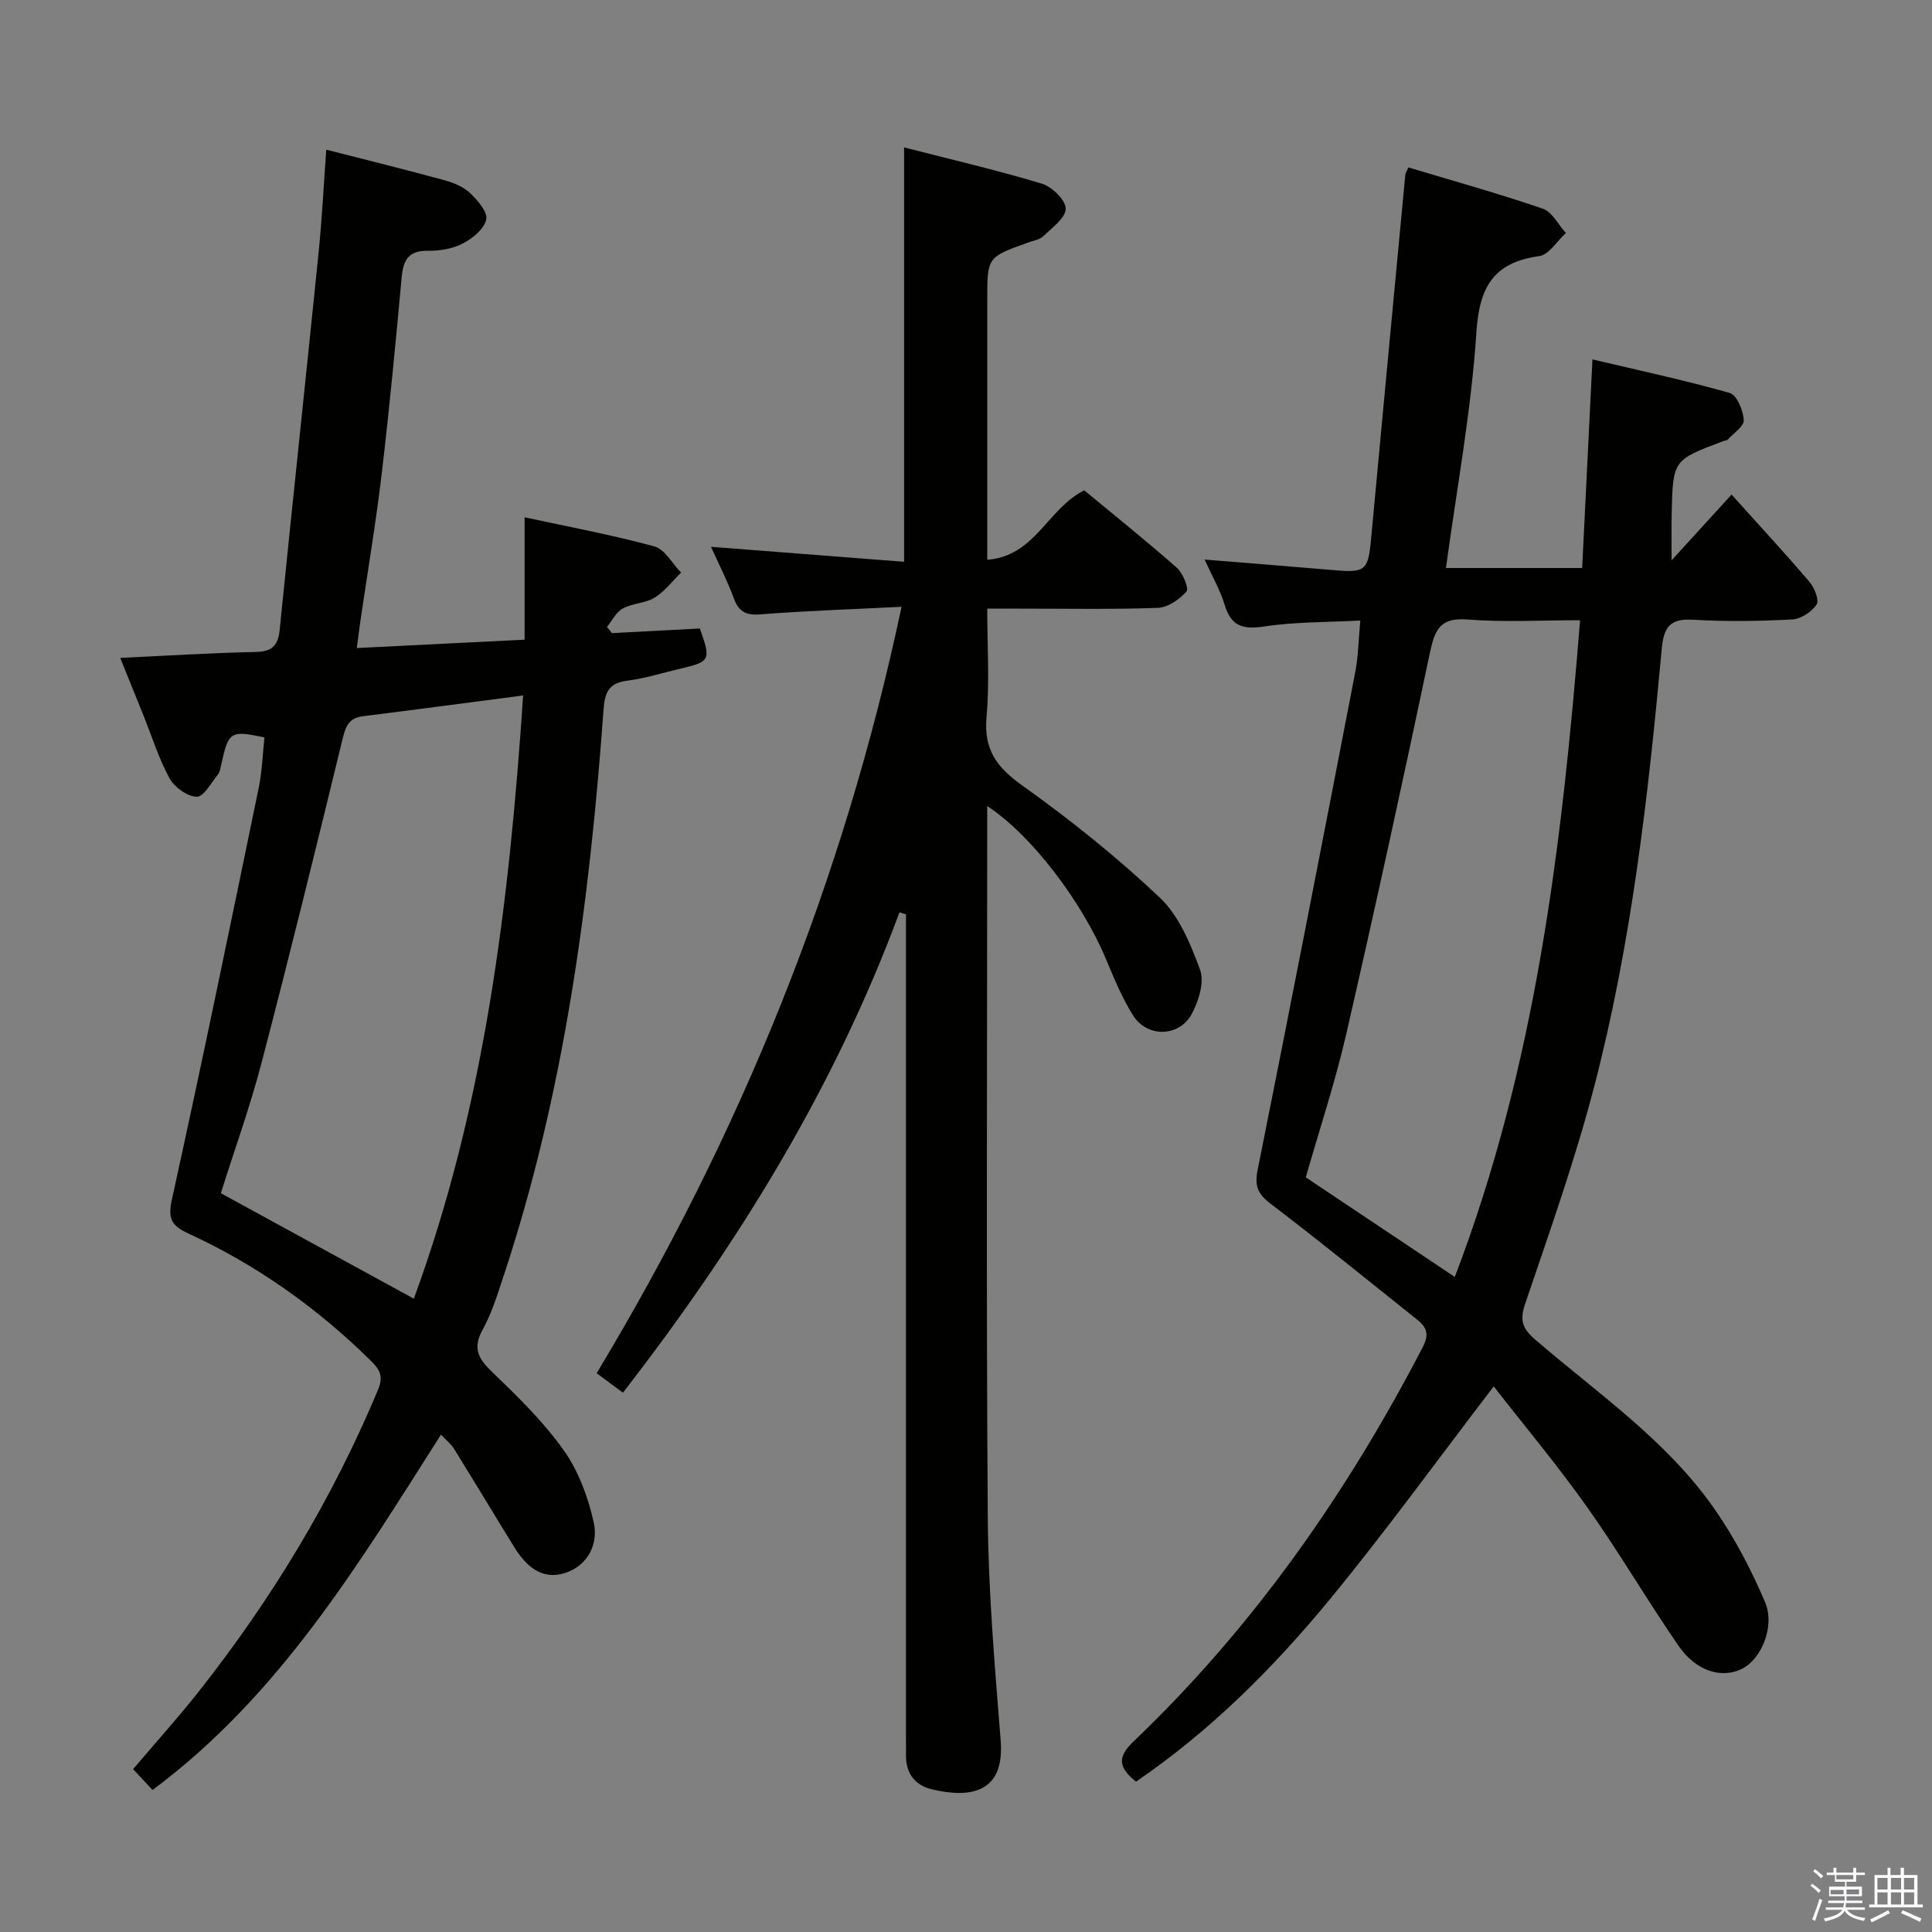 <svg enable-background="new 0 0 400 400" viewBox="0 0 400 400" xmlns="http://www.w3.org/2000/svg"><rect x="0" y="0" width="400" height="400" fill="#808080" stroke="none"/><path d="m374.8 390.4.4-.4c.7.5 1.3 1 1.8 1.4l-.5.5c-.5-.6-1.1-1.1-1.7-1.5zm1 7.3-.6-.3c.5-1.4 1.1-2.8 1.5-4.3.2.1.4.2.6.3-.5 1.3-1 2.8-1.5 4.3zm-.4-10.3.4-.4c.4.3 1 .8 1.7 1.4l-.5.5c-.4-.5-1-1-1.6-1.5zm2.5.3h1.7v-1h.6v1h3.5v-1h.6v1h1.8v.5h-1.8v1.4h-2v1h3.2v2h-3.2v.9h3.3v.5h-3.4c0 .3-.1.6-.1.9h4v.5h-3.7c.7.9 1.9 1.5 3.8 1.7-.1.2-.2.4-.3.6-2.1-.4-3.5-1.1-4-2.1-.4 1-1.8 1.7-4 2.2-.1-.2-.2-.4-.3-.6 2.1-.4 3.4-1 3.8-1.8h-3.4v-.5h3.6c.1-.3.1-.6.2-.9h-3.3v-.5h3.4c0-.3 0-.6 0-.9h-3.2v-2h3.3v-1h-2.1v-1.4h-1.7v-.5zm1.1 3.5v1h2.7c0-.3 0-.4 0-.4 0-.2 0-.2 0-.2 0-.1 0-.2 0-.3h-2.7zm1.2-3v.9h3.5v-.9zm4.7 3h-2.6v.6.4h2.6z" fill="#fbfafc"/><path d="m393.6 386.7h.6v1.5h2.8v6.1h1.1v.6h-11.1v-.6h1.1v-6.1h2.7v-1.5h.6v1.5h2.1v-1.5zm-2.7 8.8.4.6c-1.2.6-2.5 1.3-3.8 1.9-.1-.2-.2-.4-.3-.6 1.2-.6 2.5-1.2 3.7-1.9zm-2.2-6.7v2.4h2.1v-2.4zm0 3v2.5h2.1v-2.5zm2.8-3v2.4h2.1v-2.4zm0 3v2.5h2.1v-2.5zm6 6.1c-1.4-.7-2.7-1.3-3.9-1.8l.3-.6c1.5.6 2.7 1.2 3.9 1.7zm-1.2-9.1h-2.1v2.4h2.1zm-2.1 3v2.5h2.1v-2.5z" fill="#fbfafc"/><g fill="#010100"><path d="m235.2 368.87c-3.63-2.89-3.9-5.09-.59-8.25 24.82-23.68 44.21-51.37 59.97-81.74 1.49-2.88.62-4.24-1.34-5.8-10.02-7.98-19.95-16.08-30.14-23.83-2.65-2.02-3.39-3.64-2.73-6.97 6.88-34.35 13.57-68.73 20.22-103.12.63-3.23.66-6.58 1.05-10.69-6.82.37-13.42.26-19.86 1.23-4.41.67-6.87.01-8.22-4.46-.95-3.13-2.64-6.04-4.16-9.39 9.3.76 18.14 1.46 26.99 2.21 6.29.54 6.88.01 7.47-6.42 2.34-25.15 4.71-50.29 7.09-75.43.03-.31.24-.61.64-1.55 9.24 2.78 18.62 5.39 27.82 8.54 1.94.67 3.21 3.31 4.79 5.04-1.83 1.66-3.49 4.49-5.51 4.78-9.51 1.33-12.4 6.38-13.02 15.83-1.06 16.18-4.06 32.24-6.3 48.75h28.2c.69-13.98 1.39-28.13 2.13-43.19 9.33 2.21 18.97 4.27 28.43 6.95 1.46.41 2.77 3.62 2.9 5.61.08 1.28-2.12 2.72-3.34 4.05-.2.21-.62.2-.93.32-10.4 3.9-10.41 3.9-10.66 15.1-.06 2.94-.01 5.89-.01 9.56 3.88-4.25 7.5-8.22 12.41-13.6 6.02 6.69 11.2 12.28 16.14 18.08 1.03 1.21 2.05 3.8 1.47 4.68-1.02 1.52-3.25 3-5.05 3.09-6.81.36-13.68.46-20.49.06-4.8-.28-6.11 1.46-6.53 6.09-2.79 30.43-6.25 60.82-13.95 90.46-3.96 15.25-9.27 30.16-14.33 45.09-1.16 3.42-.57 5.1 2.06 7.37 12.83 11.08 27.08 20.76 36.97 34.84 4.23 6.03 7.74 12.71 10.63 19.5 2.19 5.14-.86 12.02-4.87 13.91-4.17 1.97-9.37.45-12.98-4.76-6.52-9.43-12.3-19.37-18.93-28.72-6.21-8.76-13.12-17.02-19.38-25.05-11.73 15.32-22.43 30.1-34 44.17-11.67 14.15-24.62 27.12-40.06 37.66zm66-104.49c16.81-43.96 22.2-89.42 25.94-135.97-8.14 0-15.79.45-23.35-.15-5.59-.44-6.72 2.06-7.72 6.79-5.56 26.42-11.32 52.8-17.36 79.11-2.29 9.95-5.53 19.67-8.36 29.6 10.3 6.88 20.24 13.53 30.85 20.62z"/><path d="m31.58 370.6c-1.36-1.46-2.58-2.77-4.02-4.32 4.66-5.49 9.31-10.64 13.6-16.08 15.12-19.16 27.66-39.86 37.09-62.43 1.17-2.79.42-4.17-1.41-5.98-11.12-10.97-23.68-19.9-37.87-26.42-3.53-1.62-4.25-3.11-3.36-7.13 6.25-28.35 12.1-56.78 17.97-85.21.7-3.39.8-6.91 1.17-10.36-7.01-1.48-7.43-1.22-8.89 5.38-.18.81-.29 1.75-.78 2.35-1.36 1.7-2.93 4.6-4.35 4.56-1.95-.05-4.6-1.95-5.61-3.79-2.23-4.05-3.61-8.56-5.35-12.88-1.59-3.96-3.19-7.91-4.88-12.08 9.69-.45 18.81-1.04 27.95-1.22 3.35-.07 4.71-1.18 5.05-4.48 2.64-26.1 5.43-52.19 8.08-78.3.7-6.89 1.04-13.82 1.58-21.22 8.53 2.18 16.52 4.15 24.46 6.32 1.89.52 3.92 1.35 5.3 2.66 1.57 1.48 3.7 3.92 3.36 5.47-.42 1.95-2.82 3.92-4.84 4.97-2.13 1.1-4.82 1.55-7.25 1.51-3.97-.06-5.08 1.88-5.41 5.42-1.25 13.56-2.53 27.13-4.13 40.66-1.21 10.21-2.93 20.37-4.42 30.55-.24 1.62-.43 3.24-.75 5.62 11.84-.59 23.21-1.16 34.74-1.73 0-8.59 0-16.68 0-25.34 8.92 1.93 17.99 3.61 26.85 6.02 2.18.59 3.72 3.56 5.55 5.43-1.81 1.77-3.39 3.9-5.49 5.19-1.91 1.18-4.56 1.14-6.56 2.23-1.38.75-2.22 2.51-3.29 3.82l1.02 1.29c6.09-.32 12.19-.64 18.2-.96 2.34 6.5 2.15 6.87-3.87 8.28-3.72.87-7.39 2.05-11.16 2.53-3.81.49-4.64 2.37-4.9 5.94-2.9 39.99-8.13 79.59-20.87 117.84-1.2 3.62-2.36 7.32-4.19 10.64-2.12 3.86-.82 6.02 2.06 8.78 5.27 5.05 10.58 10.25 14.78 16.17 3.05 4.3 5.03 9.71 6.19 14.91.98 4.41-1.17 8.87-5.85 10.43-4.89 1.63-8.21-1.42-10.64-5.37-4.18-6.77-8.27-13.59-12.46-20.35-.6-.97-1.56-1.71-2.68-2.9-17.05 26.8-33.35 53.94-59.72 73.58zm76.73-226.61c-11.83 1.54-22.51 2.97-33.2 4.3-2.85.36-3.53 2.03-4.16 4.61-5.45 22.39-10.95 44.78-16.78 67.07-2.42 9.26-5.69 18.31-8.45 27.07 13.48 7.37 26.52 14.5 39.96 21.84 14.71-40.05 19.74-81.85 22.63-124.89z"/><path d="m186.23 188.88c-13.45 36.34-33.49 68.8-57.26 99.46-1.97-1.46-3.64-2.69-5.44-4.03 29.71-49.35 51.04-101.59 63.13-158.68-10.46.53-19.89.83-29.3 1.57-3.07.24-4.45-.65-5.47-3.42-1.28-3.52-3.02-6.88-4.69-10.57 13.61 1.06 26.61 2.06 39.98 3.1 0-28.97 0-57.02 0-85.79 9.69 2.49 19.19 4.69 28.51 7.5 2.1.63 4.93 3.37 4.95 5.17.02 1.9-2.8 3.94-4.61 5.69-.77.75-2.1.95-3.19 1.34-8.44 3.02-8.44 3.02-8.44 11.83v53.84c9.93-.74 12.49-10.6 20.08-14.37 6.21 5.14 12.81 10.42 19.15 16.01 1.26 1.11 2.57 4.3 2.02 4.93-1.44 1.65-3.86 3.31-5.95 3.39-9.65.35-19.32.15-28.99.16-1.82 0-3.65 0-6.31 0 0 7.65.5 15.1-.15 22.46-.59 6.67 2.05 10.35 7.36 14.13 9.99 7.12 19.65 14.85 28.55 23.28 3.97 3.76 6.35 9.61 8.31 14.93.91 2.48-.27 6.28-1.62 8.92-2.54 4.99-9.28 5.22-12.26.5-2.28-3.62-3.94-7.67-5.6-11.64-5-11.94-15.48-25.77-24.6-31.7v5.74c0 47.15-.22 94.31.12 141.46.11 15.44 1.45 30.88 2.67 46.29.84 10.67-6.06 12.05-14.29 10.07-3.38-.81-5.34-3.24-5.31-6.93.01-1.5-.01-3-.01-4.5 0-54.82 0-109.63 0-164.45 0-1.75 0-3.5 0-5.25-.43-.17-.89-.3-1.34-.44z"/></g></svg>